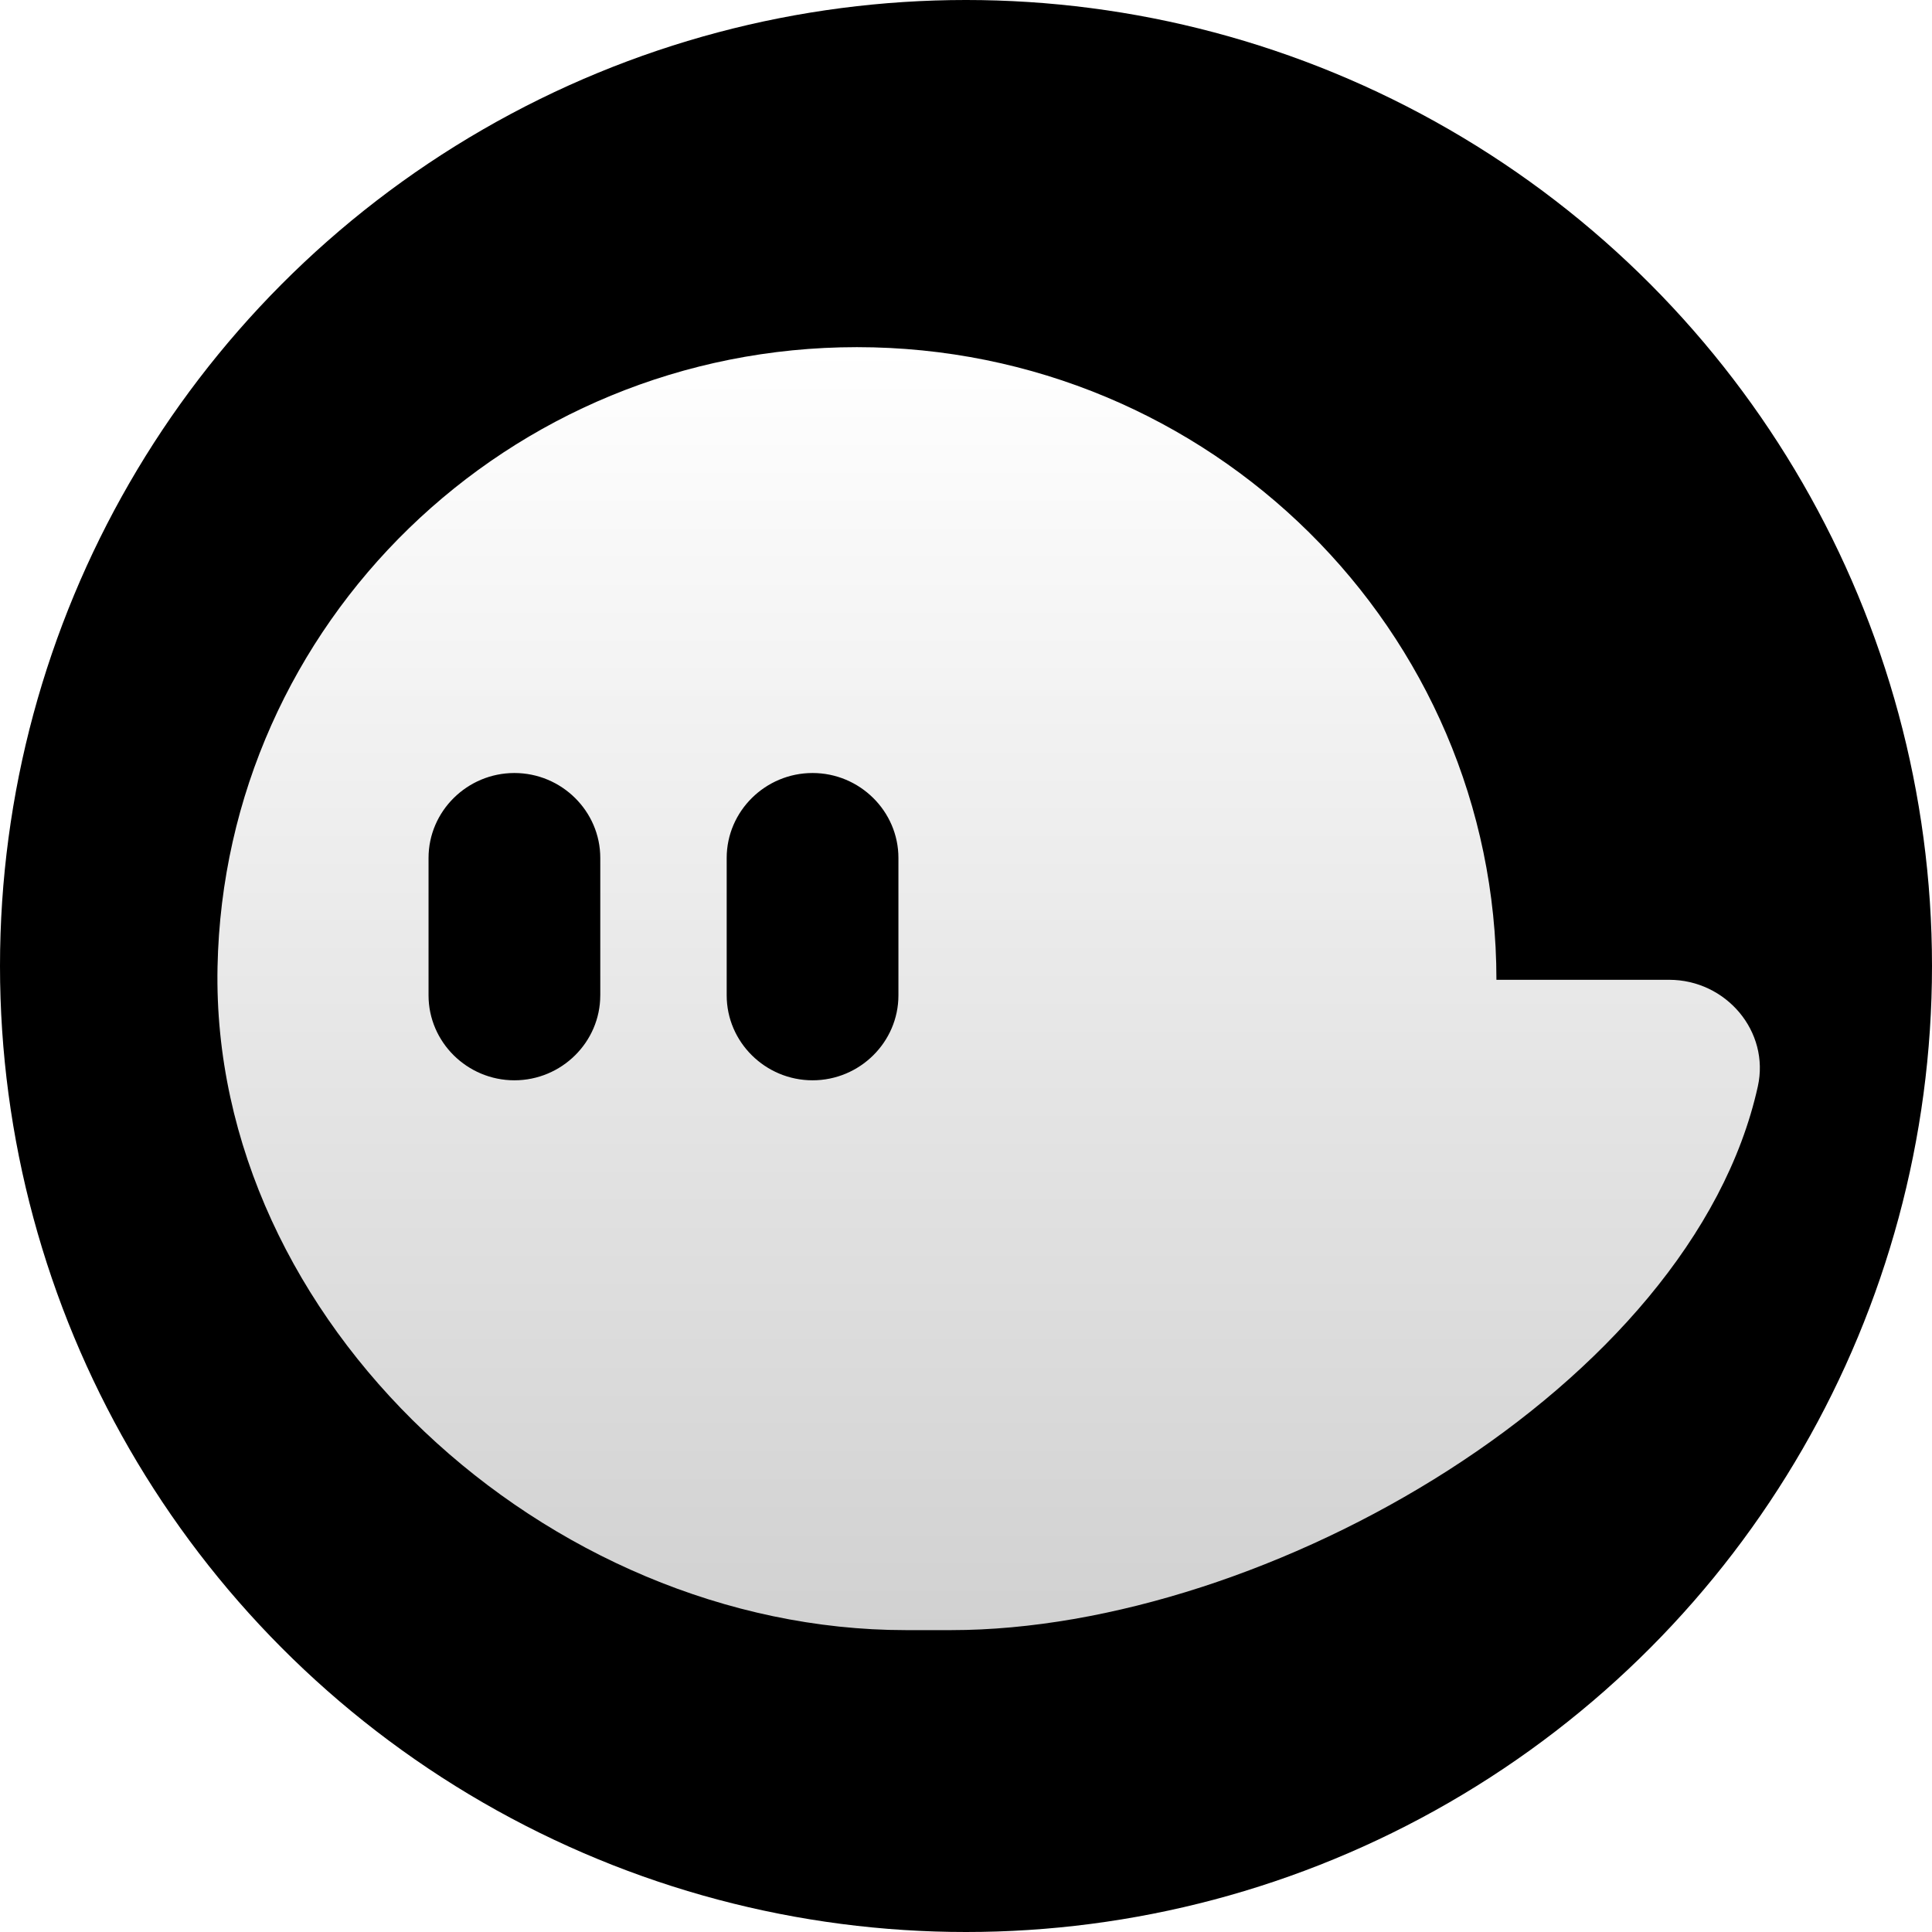 <svg xmlns="http://www.w3.org/2000/svg" width="32" height="32" viewBox="0 0 128 128"><g clip-path="url(#phantomwallet__a)"><circle cx="64" cy="64" r="64" fill="url(#phantomwallet__b)"/><g filter="url(#phantomwallet__c)"><path fill="url(#phantomwallet__d)" d="M110.584 64.914H99.142C99.142 41.765 80.173 23 56.772 23c-23.11 0-41.9 18.306-42.36 41.058C13.936 87.577 36.242 108 60.019 108h2.99c20.963 0 49.06-16.233 53.45-36.013.811-3.646-2.1-7.073-5.875-7.073m-70.815 1.031c0 3.096-2.56 5.628-5.689 5.628s-5.688-2.533-5.688-5.628v-9.104c0-3.095 2.56-5.627 5.688-5.627 3.13 0 5.69 2.532 5.69 5.627v9.104Zm19.754 0c0 3.096-2.56 5.628-5.689 5.628s-5.689-2.533-5.689-5.628v-9.104c0-3.095 2.56-5.627 5.689-5.627s5.689 2.532 5.689 5.627z"/></g></g><defs><linearGradient id="phantomwallet__b" x1="64" x2="64" y1="0" y2="128" gradientUnits="userSpaceOnUse"><stop stop-color="currentColor"/><stop offset="1" stop-color="currentColor"/></linearGradient><linearGradient id="phantomwallet__d" x1="65.5" x2="65.5" y1="23" y2="108" gradientUnits="userSpaceOnUse"><stop stop-color="#fff"/><stop offset="1" stop-color="#fff" stop-opacity=".82"/></linearGradient><clipPath id="phantomwallet__a"><path fill="#fff" d="M0 0h128v128H0z"/></clipPath><filter id="phantomwallet__c" width="117.472" height="100.281" x="6.764" y="15.36" color-interpolation-filters="sRGB" filterUnits="userSpaceOnUse"><feFlood flood-opacity="0" result="BackgroundImageFix"/><feColorMatrix in="SourceAlpha" result="hardAlpha" values="0 0 0 0 0 0 0 0 0 0 0 0 0 0 0 0 0 0 127 0"/><feOffset/><feGaussianBlur stdDeviation="3.82"/><feColorMatrix values="0 0 0 0 0 0 0 0 0 0 0 0 0 0 0 0 0 0 0.3 0"/><feBlend in2="BackgroundImageFix" result="effect1_dropShadow_8241_140154"/><feBlend in="SourceGraphic" in2="effect1_dropShadow_8241_140154" result="shape"/></filter></defs></svg>
